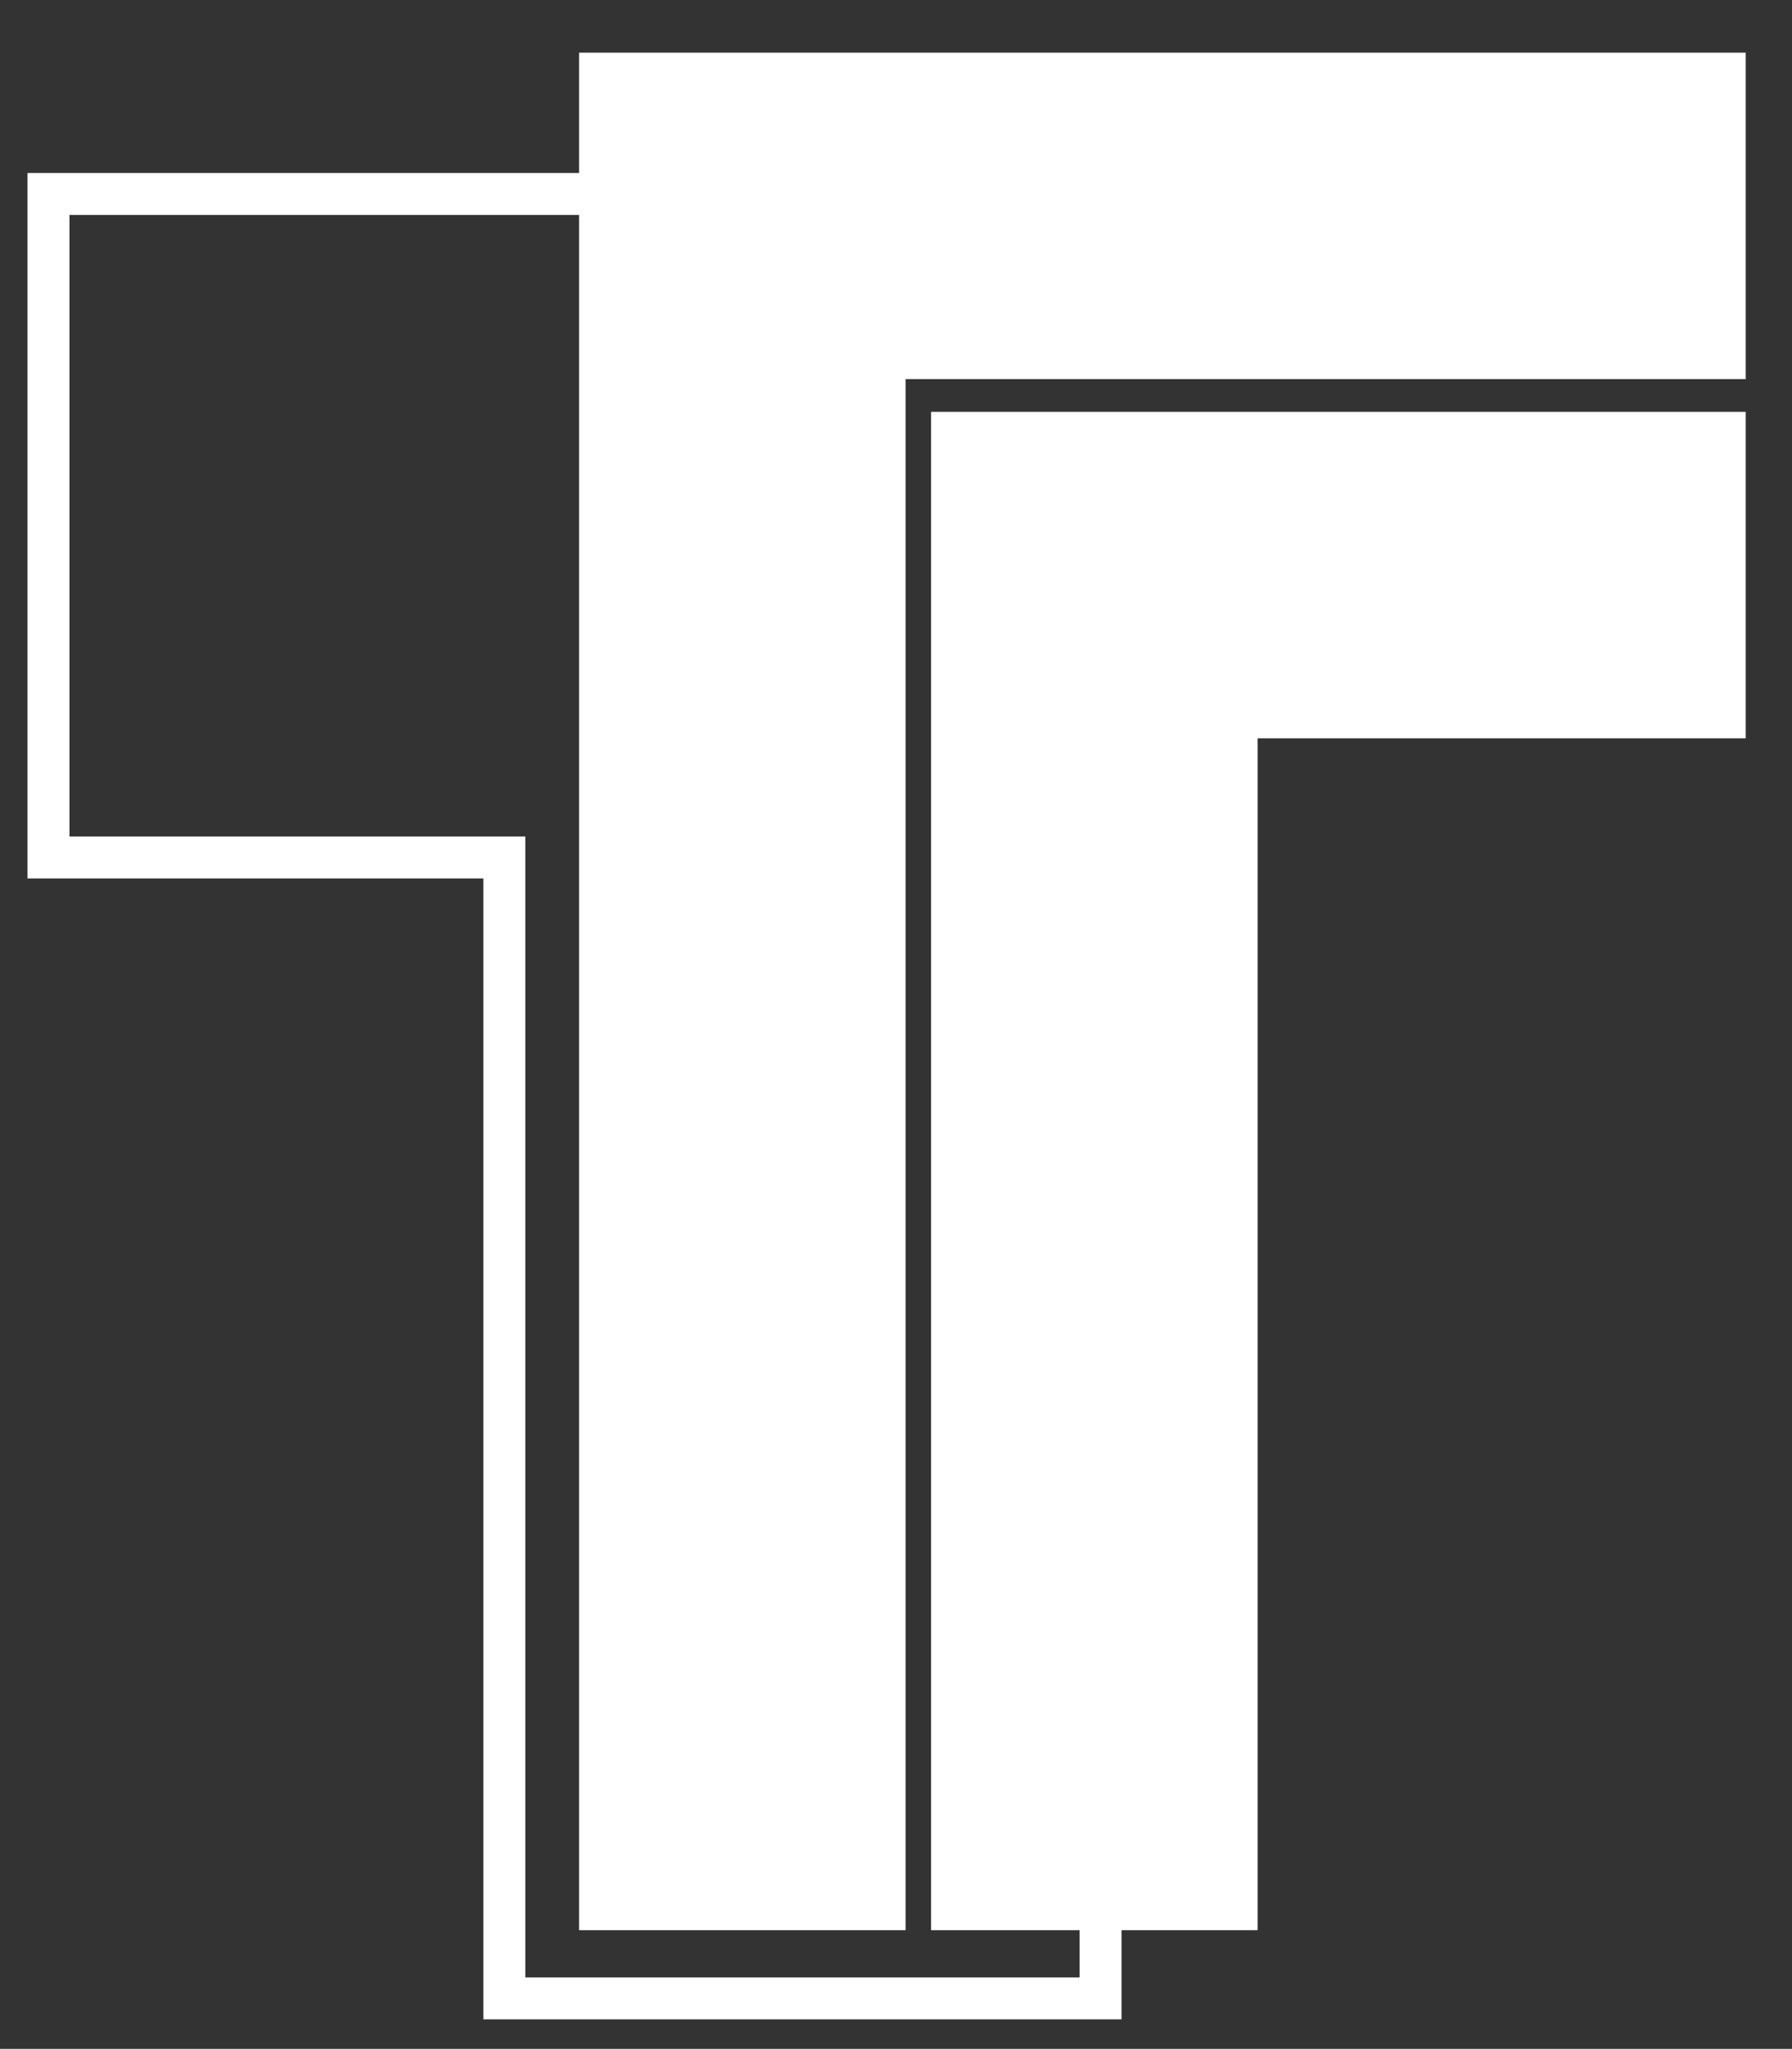 <svg id="Capa_1" data-name="Capa 1" xmlns="http://www.w3.org/2000/svg" viewBox="0 0 641 733"><rect x="0" y="0" width="641" height="733" fill="#333333" stroke="none"/><defs><style>.cls-1{fill:none;stroke:#fff;stroke-miterlimit:10;stroke-width:15px;}.cls-2{fill:#fff;}</style></defs><polyline class="cls-1" points="423.58 69.39 17.34 69.39 17.34 306.77 180.41 306.77 180.41 714.94 393.67 714.94 393.67 306.77 393.67 182.29"/><polygon class="cls-2" points="624.44 147.34 449.84 147.34 333.04 147.34 333.04 264.14 333.04 690.54 449.84 690.54 449.84 264.14 624.44 264.14 624.44 147.34"/><polygon class="cls-2" points="323.93 18.84 207.13 18.84 207.13 135.63 207.13 562.04 207.13 690.54 323.93 690.54 323.93 562.04 323.93 135.63 624.44 135.63 624.44 18.84 323.93 18.84"/></svg>